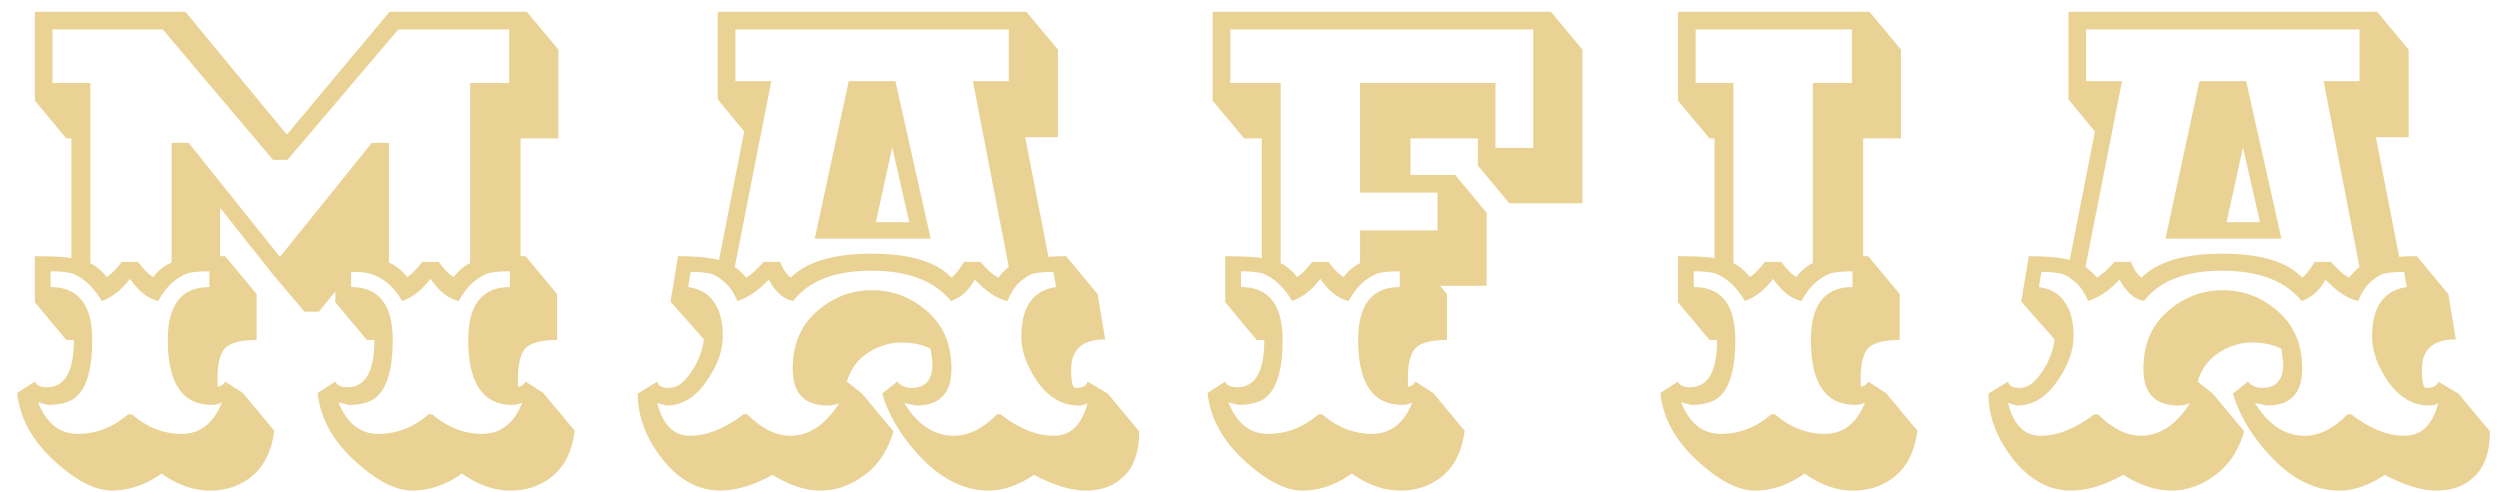 <svg width="127" height="25" fill="none" xmlns="http://www.w3.org/2000/svg"><path d="M11.18 13.016h.256l1.6 1.92v2.336c-.832 0-1.376.15-1.632.448-.235.299-.352.779-.352 1.44v.48c.149 0 .277-.085.384-.256l.896.576 1.6 1.92c-.128 1.003-.491 1.76-1.088 2.272-.598.512-1.323.768-2.176.768-.832 0-1.654-.288-2.464-.864-.811.576-1.654.864-2.528.864-.854 0-1.835-.512-2.944-1.536-1.11-1.024-1.728-2.165-1.856-3.424l.896-.576c.085.192.288.288.608.288.917 0 1.376-.8 1.376-2.4h-.384l-1.6-1.92v-2.336c.874 0 1.493.032 1.856.096v-6.08h-.256l-1.6-1.92V.6H9.42l5.152 6.24L19.788.6h6.976l1.6 1.92v4.512h-1.92v5.984h.256l1.6 1.92v2.336c-.832 0-1.376.15-1.632.448-.235.299-.352.779-.352 1.44v.48c.149 0 .277-.085.384-.256l.896.576 1.6 1.92c-.128 1.003-.491 1.76-1.088 2.272-.598.512-1.323.768-2.176.768-.832 0-1.654-.288-2.464-.864-.811.576-1.654.864-2.528.864-.854 0-1.835-.512-2.944-1.536-1.11-1.024-1.728-2.165-1.856-3.424l.896-.576c.085.192.288.288.608.288.917 0 1.376-.8 1.376-2.4h-.384l-1.6-1.92v-.544l-.832 1.024h-.736l-1.6-1.888-2.688-3.392v2.464Zm9.504 1.056c.213-.128.469-.384.768-.768h.832c.277.384.533.64.768.768a2.23 2.23 0 0 1 .832-.704V4.216h1.984v-2.72h-5.632L14.604 8.12h-.736l-5.6-6.624h-5.6v2.72h1.92v9.152c.298.15.576.384.832.704.213-.128.469-.384.768-.768h.832c.277.384.533.64.768.768.234-.32.544-.565.928-.736v-6.08h.864l4.64 5.792 4.672-5.792h.864v6.08c.341.15.65.395.928.736ZM6.7 21.048c.768.661 1.61.992 2.528.992.938 0 1.621-.533 2.048-1.6-.15.085-.32.128-.512.128-1.494 0-2.24-1.099-2.24-3.296 0-1.792.704-2.688 2.112-2.688v-.8c-.406 0-.715.021-.928.064-.214.021-.48.15-.8.384-.32.235-.608.587-.864 1.056-.512-.107-.992-.48-1.44-1.12-.448.576-.928.95-1.44 1.12-.278-.47-.576-.821-.896-1.056-.32-.235-.587-.363-.8-.384a4.828 4.828 0 0 0-.896-.064v.8c1.408 0 2.112.896 2.112 2.688 0 1.621-.342 2.635-1.024 3.04-.32.17-.726.256-1.216.256l-.512-.128c.426 1.067 1.098 1.6 2.016 1.6.938 0 1.792-.33 2.56-.992H6.7Zm15.264 0c.768.661 1.61.992 2.528.992.938 0 1.621-.533 2.048-1.6-.15.085-.32.128-.512.128-1.494 0-2.24-1.099-2.24-3.296 0-1.792.704-2.688 2.112-2.688v-.8c-.406 0-.715.021-.928.064-.214.021-.48.15-.8.384-.32.235-.608.587-.864 1.056-.512-.107-.992-.48-1.44-1.12-.448.576-.928.95-1.44 1.12-.576-.981-1.344-1.472-2.304-1.472h-.288v.768c1.408 0 2.112.896 2.112 2.688 0 1.621-.342 2.635-1.024 3.04-.32.17-.726.256-1.216.256l-.512-.128c.426 1.067 1.098 1.6 2.016 1.6.938 0 1.792-.33 2.56-.992h.192ZM36.462.6h15.68l1.6 1.92v4.448h-1.664l1.184 6.08c.192-.021.49-.032.896-.032l1.6 1.92.384 2.304c-1.152 0-1.728.512-1.728 1.536 0 .619.074.928.224.928.362 0 .565-.107.608-.32l1.024.608 1.6 1.92c0 1.024-.256 1.781-.768 2.272-.491.49-1.131.736-1.92.736-.768 0-1.654-.267-2.656-.8-.79.533-1.558.8-2.304.8-1.174 0-2.283-.523-3.328-1.568-1.024-1.045-1.718-2.165-2.08-3.36l.768-.608c.17.213.416.32.736.32.704 0 1.056-.416 1.056-1.248l-.096-.736c-.406-.213-.907-.32-1.504-.32-.576 0-1.131.17-1.664.512-.534.341-.896.832-1.088 1.472l.768.608 1.6 1.92c-.299 1.003-.8 1.75-1.504 2.24-.683.512-1.419.768-2.208.768-.768 0-1.579-.267-2.432-.8-.96.533-1.846.8-2.656.8-1.11 0-2.091-.533-2.944-1.6-.832-1.067-1.248-2.176-1.248-3.328l.992-.608c.042.213.245.32.608.32.384 0 .746-.256 1.088-.768a3.788 3.788 0 0 0 .672-1.696l-1.696-1.92.384-2.304c.917 0 1.61.064 2.08.192l1.28-6.528-1.344-1.632V.6Zm11.872 13.504c.192-.15.405-.416.64-.8h.832c.341.405.65.672.928.8.085-.15.256-.33.512-.544l-1.824-9.44h1.824V1.496H37.358V4.12h1.824l-1.856 9.44c.256.192.448.373.576.544.256-.15.554-.416.896-.8h.832c.17.405.352.672.544.8.81-.81 2.176-1.216 4.096-1.216 1.941 0 3.296.405 4.064 1.216Zm2.496 6.944c.938.725 1.834 1.088 2.688 1.088.874 0 1.45-.555 1.728-1.664-.107.085-.256.128-.448.128-.811 0-1.504-.395-2.08-1.184-.555-.81-.832-1.579-.832-2.304 0-1.515.586-2.357 1.76-2.528l-.128-.768c-.406 0-.715.021-.928.064-.192.021-.427.15-.704.384-.278.213-.512.555-.704 1.024-.491-.085-1.046-.448-1.664-1.088-.15.277-.331.512-.544.704-.192.17-.416.299-.672.384-.832-1.024-2.176-1.536-4.032-1.536-1.856 0-3.179.512-3.968 1.536-.491-.085-.907-.448-1.248-1.088-.512.555-1.046.917-1.6 1.088-.192-.47-.438-.81-.736-1.024-.278-.235-.523-.363-.736-.384a4.827 4.827 0 0 0-.896-.064l-.128.768c.597.085 1.034.341 1.312.768.298.405.448.981.448 1.728s-.288 1.525-.864 2.336c-.555.79-1.227 1.184-2.016 1.184l-.448-.128c.277 1.11.832 1.664 1.664 1.664.853 0 1.76-.363 2.72-1.088h.192c.725.725 1.45 1.088 2.176 1.088.96 0 1.792-.555 2.496-1.664a1.27 1.27 0 0 1-.576.128c-1.195 0-1.792-.619-1.792-1.856s.405-2.208 1.216-2.912c.81-.725 1.749-1.088 2.816-1.088 1.066 0 2.005.363 2.816 1.088.81.704 1.216 1.675 1.216 2.912 0 1.237-.598 1.856-1.792 1.856l-.608-.128c.682 1.11 1.525 1.664 2.528 1.664.746 0 1.472-.363 2.176-1.088h.192Zm-9.44-8.928 1.728-8h2.368l1.792 8H41.39Zm3.936-4.64-.832 3.808h1.696l-.864-3.808Zm30.197 7.04h-2.368l.352.416v2.336c-.832 0-1.376.15-1.632.448-.235.299-.352.779-.352 1.44v.48c.15 0 .277-.085.384-.256l.896.576 1.6 1.92c-.128 1.003-.49 1.76-1.088 2.272-.597.512-1.323.768-2.176.768-.832 0-1.653-.288-2.464-.864-.81.576-1.653.864-2.528.864-.854 0-1.835-.512-2.944-1.536-1.11-1.024-1.728-2.165-1.856-3.424l.896-.576c.085.192.288.288.608.288.917 0 1.376-.8 1.376-2.4h-.384l-1.6-1.92v-2.336c.874 0 1.493.032 1.856.096v-6.08h-.896l-1.6-1.92V.6h17.184l1.6 1.92v7.808h-3.712l-1.6-1.92V7.032H71.65v1.856h2.272l1.6 1.92v3.712Zm-9.632-.448c.213-.128.47-.384.768-.768h.832c.277.384.533.64.768.768a2.22 2.22 0 0 1 .832-.704v-1.664h3.936v-1.92H69.09V4.216h6.88v3.296h1.92V1.496H62.499v2.72h2.56v9.152c.299.15.576.384.832.704Zm1.28 6.976c.768.661 1.61.992 2.528.992.939 0 1.621-.533 2.048-1.6-.15.085-.32.128-.512.128-1.493 0-2.24-1.099-2.24-3.296 0-1.792.704-2.688 2.112-2.688v-.8c-.406 0-.715.021-.928.064-.213.021-.48.15-.8.384-.32.235-.608.587-.864 1.056-.512-.107-.992-.48-1.44-1.12-.448.576-.928.95-1.44 1.12-.278-.47-.576-.821-.896-1.056-.32-.235-.587-.363-.8-.384a4.828 4.828 0 0 0-.896-.064v.8c1.408 0 2.112.896 2.112 2.688 0 1.621-.341 2.635-1.024 3.04-.32.17-.725.256-1.216.256l-.512-.128c.427 1.067 1.099 1.6 2.016 1.6.939 0 1.792-.33 2.56-.992h.192Zm29.4-14.016h-1.92v5.984h.256l1.6 1.92v2.336c-.832 0-1.376.15-1.632.448-.235.299-.352.779-.352 1.44v.48c.149 0 .277-.085.384-.256l.896.576 1.6 1.92c-.128 1.003-.491 1.76-1.088 2.272-.598.512-1.323.768-2.176.768-.832 0-1.654-.288-2.464-.864-.811.576-1.654.864-2.528.864-.854 0-1.835-.512-2.944-1.536-1.11-1.024-1.728-2.165-1.856-3.424l.896-.576c.085.192.288.288.608.288.917 0 1.376-.8 1.376-2.4h-.384l-1.6-1.92v-2.336c.874 0 1.493.032 1.856.096v-6.08h-.256l-1.6-1.92V.6h9.728l1.6 1.92v4.512Zm-7.68 7.04c.213-.128.469-.384.768-.768h.832c.277.384.533.64.768.768a2.23 2.23 0 0 1 .832-.704V4.216h1.984v-2.72h-7.936v2.72h1.92v9.152c.298.15.576.384.832.704Zm1.28 6.976c.768.661 1.61.992 2.528.992.938 0 1.621-.533 2.048-1.6-.15.085-.32.128-.512.128-1.494 0-2.24-1.099-2.24-3.296 0-1.792.704-2.688 2.112-2.688v-.8c-.406 0-.715.021-.928.064-.214.021-.48.15-.8.384-.32.235-.608.587-.864 1.056-.512-.107-.992-.48-1.44-1.12-.448.576-.928.95-1.44 1.12-.278-.47-.576-.821-.896-1.056-.32-.235-.587-.363-.8-.384a4.827 4.827 0 0 0-.896-.064v.8c1.408 0 2.112.896 2.112 2.688 0 1.621-.342 2.635-1.024 3.04-.32.17-.726.256-1.216.256l-.512-.128c.426 1.067 1.098 1.6 2.016 1.6.938 0 1.792-.33 2.56-.992h.192ZM105.079.6h15.68l1.6 1.92v4.448h-1.664l1.184 6.08c.192-.021.491-.032.896-.032l1.6 1.92.384 2.304c-1.152 0-1.728.512-1.728 1.536 0 .619.075.928.224.928.363 0 .565-.107.608-.32l1.024.608 1.6 1.92c0 1.024-.256 1.781-.768 2.272-.491.49-1.131.736-1.92.736-.768 0-1.653-.267-2.656-.8-.789.533-1.557.8-2.304.8-1.173 0-2.283-.523-3.328-1.568-1.024-1.045-1.717-2.165-2.08-3.36l.768-.608c.171.213.416.32.736.32.704 0 1.056-.416 1.056-1.248l-.096-.736c-.405-.213-.907-.32-1.504-.32-.576 0-1.131.17-1.664.512-.533.341-.896.832-1.088 1.472l.768.608 1.6 1.92c-.299 1.003-.8 1.75-1.504 2.24-.683.512-1.419.768-2.208.768-.768 0-1.579-.267-2.432-.8-.96.533-1.845.8-2.656.8-1.109 0-2.091-.533-2.944-1.6-.832-1.067-1.248-2.176-1.248-3.328l.992-.608c.043.213.245.32.608.32.384 0 .747-.256 1.088-.768a3.781 3.781 0 0 0 .672-1.696l-1.696-1.92.384-2.304c.917 0 1.611.064 2.08.192l1.28-6.528-1.344-1.632V.6Zm11.872 13.504c.192-.15.405-.416.64-.8h.832c.341.405.651.672.928.8.085-.15.256-.33.512-.544l-1.824-9.44h1.824V1.496h-13.888V4.12h1.824l-1.856 9.44c.256.192.448.373.576.544.256-.15.555-.416.896-.8h.832c.171.405.352.672.544.8.811-.81 2.176-1.216 4.096-1.216 1.941 0 3.296.405 4.064 1.216Zm2.496 6.944c.939.725 1.835 1.088 2.688 1.088.875 0 1.451-.555 1.728-1.664-.107.085-.256.128-.448.128-.811 0-1.504-.395-2.08-1.184-.555-.81-.832-1.579-.832-2.304 0-1.515.587-2.357 1.76-2.528l-.128-.768c-.405 0-.715.021-.928.064-.192.021-.427.15-.704.384-.277.213-.512.555-.704 1.024-.491-.085-1.045-.448-1.664-1.088a2.585 2.585 0 0 1-.544.704c-.192.17-.416.299-.672.384-.832-1.024-2.176-1.536-4.032-1.536-1.856 0-3.179.512-3.968 1.536-.491-.085-.907-.448-1.248-1.088-.512.555-1.045.917-1.6 1.088-.192-.47-.437-.81-.736-1.024-.277-.235-.523-.363-.736-.384a4.825 4.825 0 0 0-.896-.064l-.128.768c.597.085 1.035.341 1.312.768.299.405.448.981.448 1.728s-.288 1.525-.864 2.336c-.555.79-1.227 1.184-2.016 1.184l-.448-.128c.277 1.11.832 1.664 1.664 1.664.853 0 1.76-.363 2.72-1.088h.192c.725.725 1.451 1.088 2.176 1.088.96 0 1.792-.555 2.496-1.664a1.273 1.273 0 0 1-.576.128c-1.195 0-1.792-.619-1.792-1.856s.405-2.208 1.216-2.912c.811-.725 1.749-1.088 2.816-1.088 1.067 0 2.005.363 2.816 1.088.811.704 1.216 1.675 1.216 2.912 0 1.237-.597 1.856-1.792 1.856l-.608-.128c.683 1.11 1.525 1.664 2.528 1.664.747 0 1.472-.363 2.176-1.088h.192Zm-9.44-8.928 1.728-8h2.368l1.792 8h-5.888Zm3.936-4.64-.832 3.808h1.696l-.864-3.808Z" fill="#EAD295"/></svg>